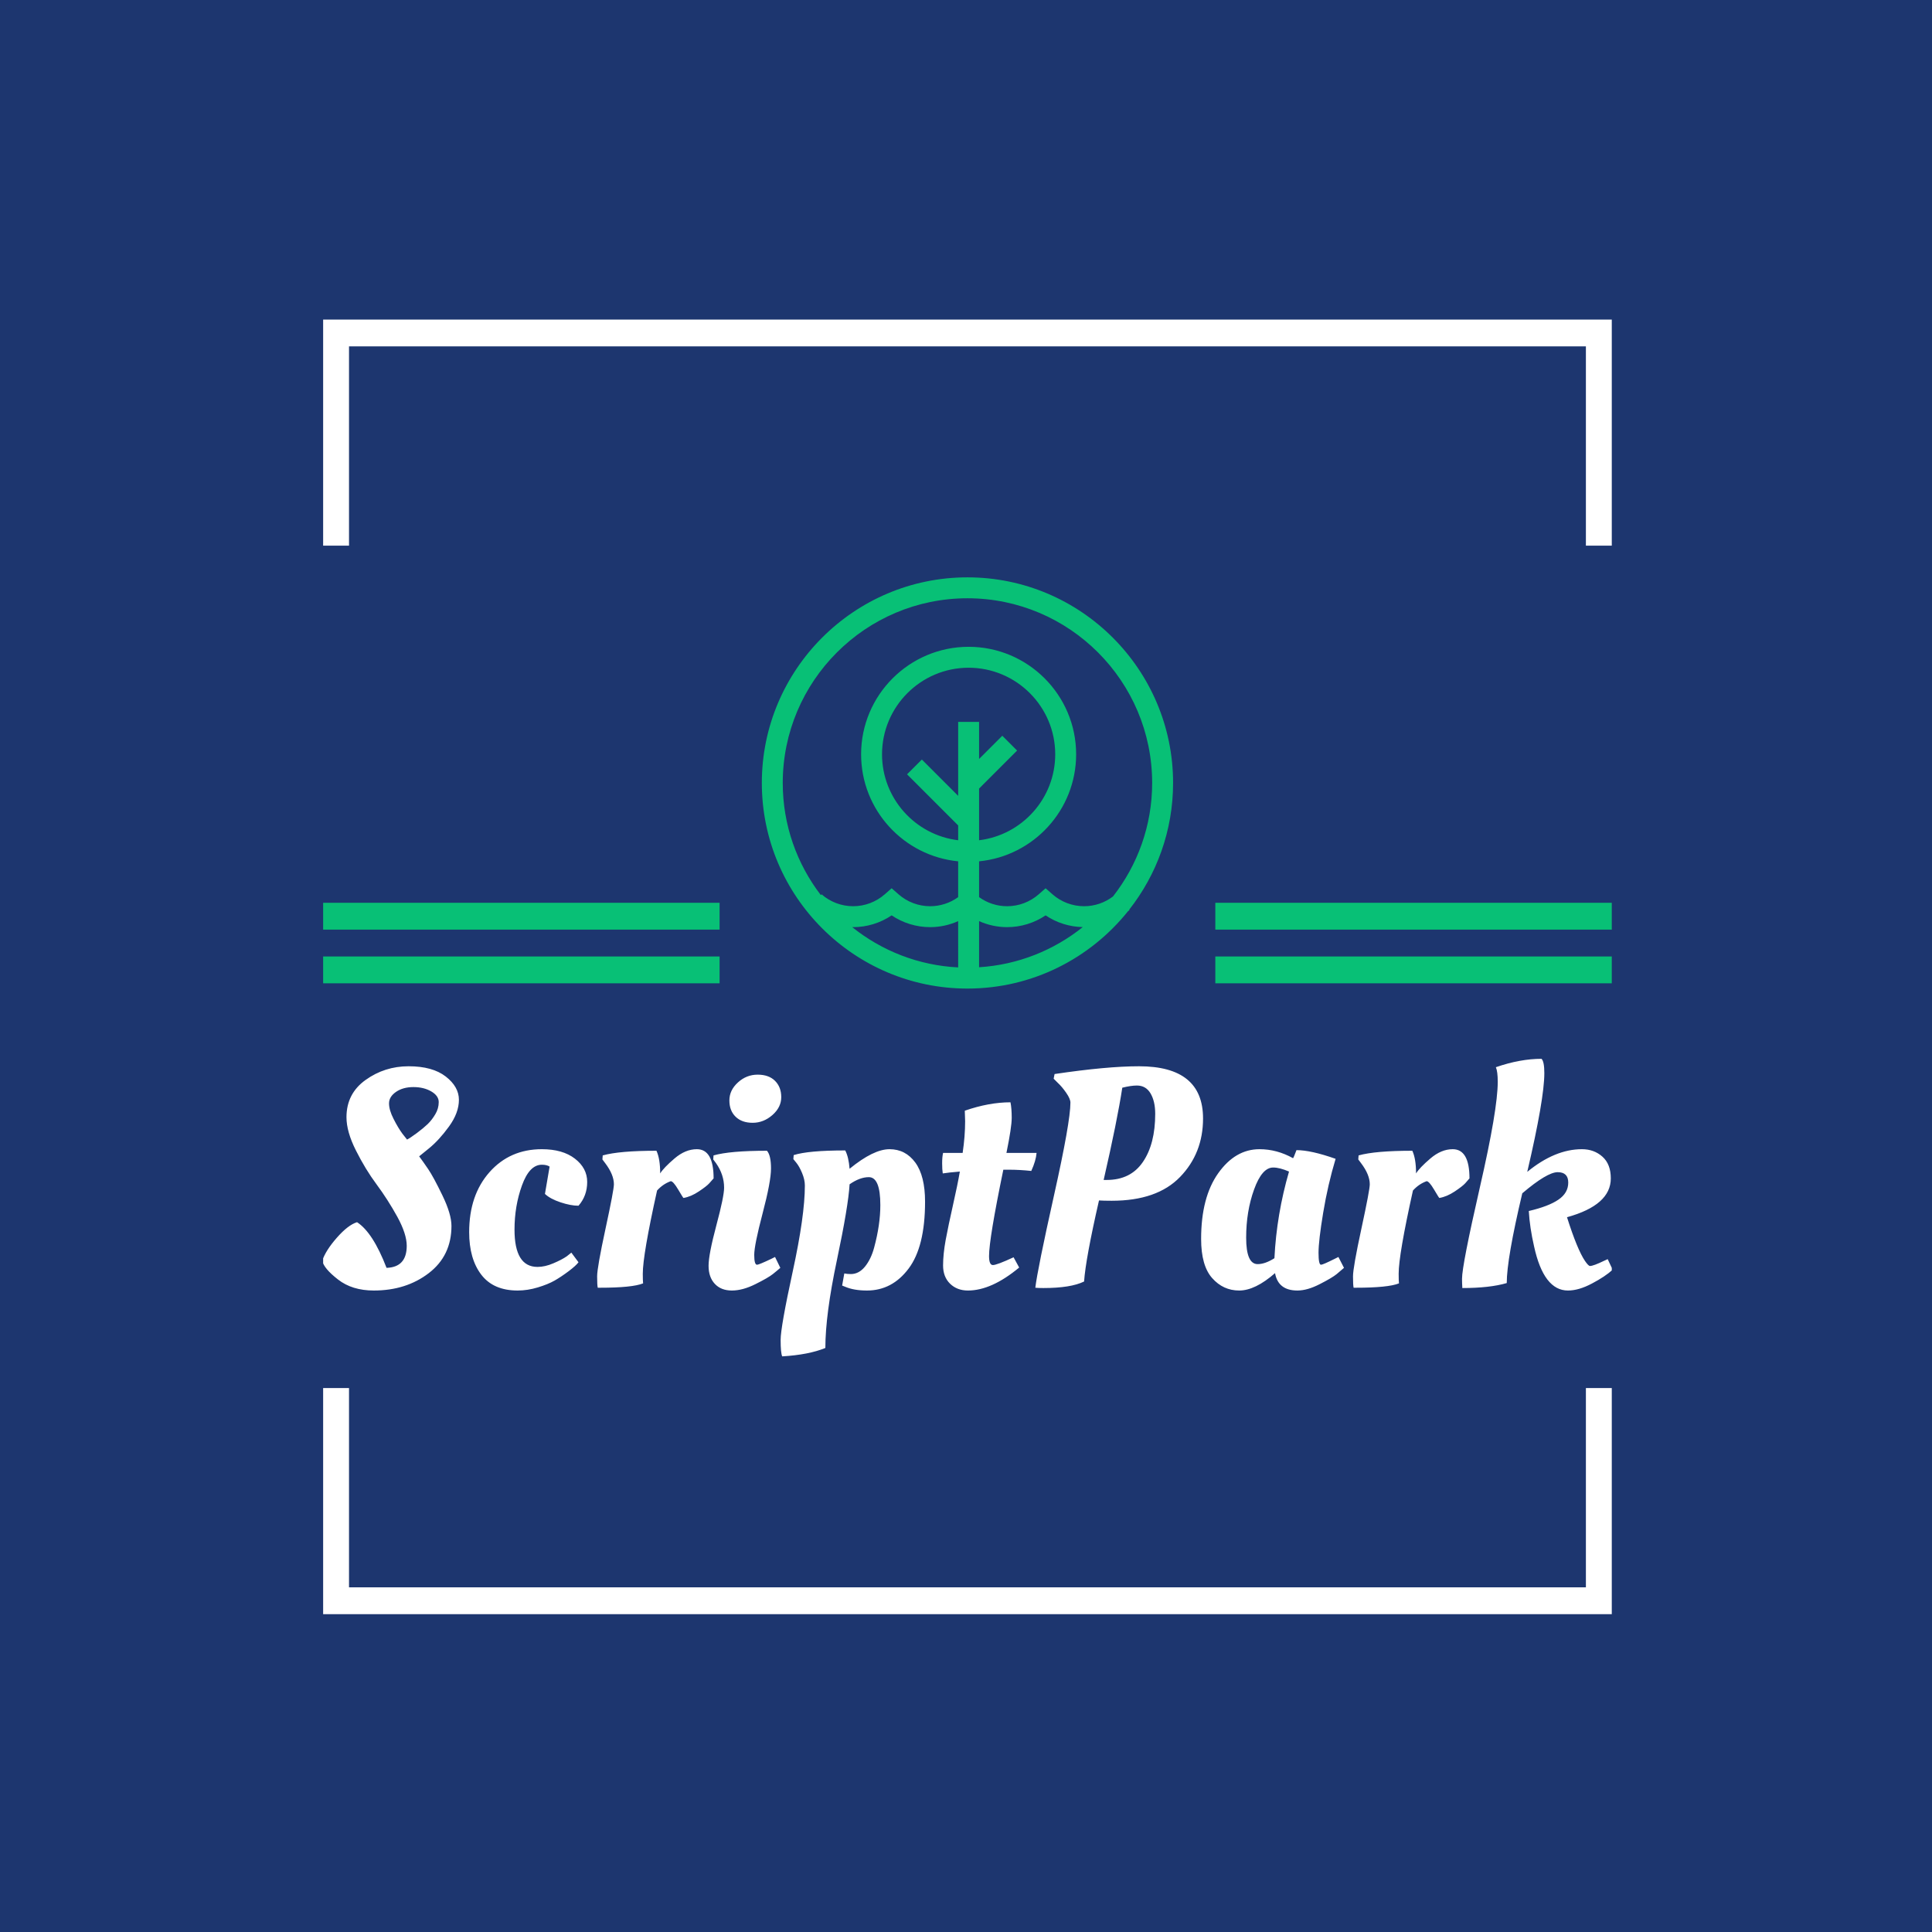 <svg xmlns="http://www.w3.org/2000/svg" version="1.1" xmlns:xlink="http://www.w3.org/1999/xlink" xmlns:svgjs="http://svgjs.dev/svgjs" width="1500" height="1500" viewBox="0 0 1500 1500"><rect width="1500" height="1500" fill="#1d366f"></rect><g transform="matrix(0.667,0,0,0.667,250.884,244.41)"><svg viewBox="0 0 244 247" data-background-color="#1d366f" preserveAspectRatio="xMidYMid meet" height="1518" width="1500" xmlns="http://www.w3.org/2000/svg" xmlns:xlink="http://www.w3.org/1999/xlink"><g id="tight-bounds" transform="matrix(1,0,0,1,-0.216,-0.1)"><svg viewBox="0 0 244.431 247.2" height="247.2" width="244.431"><g><svg></svg></g><g><svg viewBox="0 0 244.431 247.2" height="247.2" width="244.431"><g transform="matrix(1,0,0,1,0,49.826)"><svg viewBox="0 0 244.431 147.548" height="147.548" width="244.431"><g><svg viewBox="0 0 244.431 147.548" height="147.548" width="244.431"><g transform="matrix(1,0,0,1,0,91.191)"><svg viewBox="0 0 244.431 56.357" height="56.357" width="244.431"><g id="textblocktransform"><svg viewBox="0 0 244.431 56.357" height="56.357" width="244.431" id="textblock"><g><svg viewBox="0 0 244.431 56.357" height="56.357" width="244.431"><g transform="matrix(1,0,0,1,0,0)"><svg width="244.431" viewBox="0.8 -36.7 207.73 47.9" height="56.357" data-palette-color="#ffffff"><path d="M21.6-9.8L21.6-9.8Q21.6-5 17.95-2.2 14.3 0.6 9.1 0.6L9.1 0.6Q5.6 0.6 3.33-1.18 1.05-2.95 0.8-4.2L0.8-4.2Q1.35-5.85 3.15-7.9 4.95-9.95 6.4-10.4L6.4-10.4Q8.95-8.75 11.15-3.05L11.15-3.05Q14.4-3.15 14.4-6.6L14.4-6.6Q14.4-8.5 12.88-11.28 11.35-14.05 9.55-16.48 7.75-18.9 6.23-21.93 4.7-24.95 4.7-27.3L4.7-27.3Q4.7-31.1 7.78-33.3 10.85-35.5 14.7-35.5 18.55-35.5 20.68-33.85 22.8-32.2 22.8-30.1 22.8-28 21.2-25.8 19.6-23.6 18-22.3L18-22.3 16.4-21Q17-20.2 17.85-18.95 18.7-17.7 20.15-14.7 21.6-11.7 21.6-9.8ZM17.78-26.2Q18.45-26.85 19-27.78 19.55-28.7 19.55-29.73 19.55-30.75 18.35-31.45 17.15-32.15 15.48-32.15 13.8-32.15 12.68-31.38 11.55-30.6 11.55-29.53 11.55-28.45 12.28-27.03 13-25.6 13.7-24.65L13.7-24.65 14.45-23.7Q14.95-23.95 16.03-24.75 17.1-25.55 17.78-26.2ZM36.15-19.65L36.15-19.65Q34.15-19.65 32.95-16.32 31.75-13 31.75-9.2L31.75-9.2Q31.75-3.2 35.45-3.2L35.45-3.2Q36.65-3.2 38-3.78 39.35-4.35 40.15-4.9L40.15-4.9 40.9-5.5 42.05-3.95Q41.65-3.4 40.45-2.5 39.25-1.6 38.2-1 37.15-0.4 35.5 0.1 33.85 0.6 32.25 0.6L32.25 0.6Q28.35 0.6 26.4-1.95 24.45-4.5 24.45-8.8L24.45-8.8Q24.45-14.75 27.72-18.45 31-22.15 36.15-22.15L36.15-22.15Q39.5-22.15 41.47-20.63 43.45-19.1 43.45-16.88 43.45-14.65 42.05-13.05L42.05-13.05Q40.8-13.05 39.15-13.6 37.5-14.15 36.65-14.95L36.65-14.95 37.4-19.35Q36.95-19.65 36.15-19.65ZM45.5 0.15L45.5 0.15 45.15 0.15Q45.05-0.25 45.05-1.68 45.05-3.1 46.4-9.35 47.75-15.6 47.75-16.5L47.75-16.5Q47.75-18.05 46.35-19.9L46.35-19.9 45.9-20.5 45.95-21.15Q48.65-21.9 54.6-21.9L54.6-21.9Q55.2-20.6 55.2-18.25L55.2-18.25Q55.75-19.15 57.5-20.65 59.25-22.15 61.1-22.15L61.1-22.15Q63.8-22.15 63.8-17.45L63.8-17.45Q63.55-17.15 63.12-16.68 62.7-16.2 61.42-15.35 60.15-14.5 58.95-14.3L58.95-14.3Q58.9-14.3 58.1-15.65 57.3-17 56.9-17L56.9-17Q55.65-16.55 54.7-15.5L54.7-15.5Q52.4-5.15 52.4-2.1L52.4-2.1Q52.4-1 52.45-0.55L52.45-0.55Q50.7 0.15 45.5 0.15ZM73.04-19.05Q73.04-16.95 71.69-11.83 70.34-6.7 70.34-5.13 70.34-3.55 70.79-3.55L70.79-3.55Q71.09-3.55 73.09-4.5L73.09-4.5 73.69-4.8 74.54-3.05Q74.09-2.65 73.34-2.05 72.59-1.45 70.54-0.43 68.49 0.6 66.74 0.6 64.99 0.6 63.99-0.48 62.99-1.55 62.99-3.38 62.99-5.2 64.24-9.88 65.49-14.55 65.49-15.95L65.49-15.95Q65.49-18.05 64.19-19.9L64.19-19.9 63.74-20.5 63.79-21.15Q66.44-21.9 72.39-21.9L72.39-21.9Q73.04-21.15 73.04-19.05ZM67.34-27.38Q66.34-28.35 66.34-30 66.34-31.65 67.72-32.9 69.09-34.15 70.89-34.15 72.69-34.15 73.69-33.15 74.69-32.15 74.69-30.53 74.69-28.9 73.27-27.65 71.84-26.4 70.09-26.4 68.34-26.4 67.34-27.38ZM74.84 11.2L74.84 11.2Q74.59 10.6 74.59 8.55 74.59 6.5 76.54-2.48 78.49-11.45 78.49-16.3L78.49-16.3Q78.49-17.25 78.04-18.32 77.59-19.4 77.09-20L77.09-20 76.64-20.55 76.69-21.2Q79.04-21.95 84.99-21.95L84.99-21.95Q85.54-20.9 85.69-19L85.69-19Q89.54-22.15 92.12-22.15 94.69-22.15 96.27-20 97.84-17.85 97.84-13.7L97.84-13.7Q97.84-6.45 95.19-2.93 92.54 0.6 88.49 0.6L88.49 0.6Q86.39 0.6 84.99 0L84.99 0 84.49-0.2 84.84-2.15Q85.29-2.05 85.89-2.05L85.89-2.05Q87.19-2.05 88.17-3.25 89.14-4.45 89.64-6.3L89.64-6.3Q90.64-10 90.64-13.15L90.64-13.15Q90.64-17.65 88.79-17.65L88.79-17.65Q87.34-17.65 85.69-16.5L85.69-16.5Q85.49-13 83.64-4.25 81.79 4.5 81.79 9.85L81.79 9.85Q79.09 10.95 74.84 11.2ZM110.94-21.55L115.79-21.55Q115.69-20.3 114.94-18.65L114.94-18.65Q113.04-18.85 111.34-18.85L111.34-18.85 110.44-18.85Q108.14-7.7 108.14-4.95L108.14-4.95Q108.14-3.5 108.76-3.5 109.39-3.5 112.09-4.75L112.09-4.75 112.99-3.1Q108.54 0.6 104.74 0.6L104.74 0.6Q102.99 0.6 101.86-0.5 100.74-1.6 100.74-3.43 100.74-5.25 101.16-7.55 101.59-9.85 102.34-13.18 103.09-16.5 103.44-18.55L103.44-18.55Q101.59-18.4 100.69-18.25L100.69-18.25Q100.59-18.85 100.59-19.88 100.59-20.9 100.74-21.55L100.74-21.55 103.89-21.55Q104.29-24.25 104.29-26.65L104.29-26.65 104.24-28.2 104.24-28.35Q108.14-29.7 111.59-29.7L111.59-29.7Q111.79-28.7 111.79-27.2 111.79-25.7 110.94-21.55L110.94-21.55ZM127.89-13.85L127.89-13.85Q126.54-13.85 125.84-13.9L125.84-13.9Q123.69-4.5 123.44-0.85L123.44-0.85Q121.29 0.2 116.89 0.2L116.89 0.2Q115.94 0.2 115.59 0.15L115.59 0.15Q115.94-2.8 118.59-14.68 121.24-26.55 121.24-29.65L121.24-29.65Q121.24-30.25 120.56-31.23 119.89-32.2 119.19-32.85L119.19-32.85 118.54-33.5 118.69-34.25Q127.09-35.5 132.29-35.5L132.29-35.5Q142.59-35.5 142.59-27.1L142.59-27.1Q142.59-21.5 138.89-17.68 135.19-13.85 127.89-13.85ZM126.59-17.2L127.09-17.2Q130.94-17.2 132.91-20.1 134.89-23 134.89-27.85L134.89-27.85Q134.89-29.85 134.14-31.13 133.39-32.4 131.94-32.4L131.94-32.4Q130.99-32.4 129.59-32.05L129.59-32.05Q128.79-26.8 126.59-17.2L126.59-17.2ZM157.08-20.7L157.08-20.7Q157.18-20.8 157.63-22L157.63-22Q159.98-22 163.93-20.6L163.93-20.6Q162.68-16.45 161.93-11.93 161.18-7.4 161.18-5.48 161.18-3.55 161.58-3.55L161.58-3.55Q161.88-3.55 163.78-4.5L163.78-4.5 164.38-4.8 165.28-3.05Q164.83-2.65 164.11-2.05 163.38-1.45 161.38-0.43 159.38 0.6 157.78 0.6L157.78 0.6Q154.68 0.6 154.18-2.2L154.18-2.2Q150.98 0.6 148.41 0.6 145.83 0.6 144.06-1.4 142.28-3.4 142.28-7.7L142.28-7.7Q142.28-14.4 145.03-18.28 147.78-22.15 151.68-22.15L151.68-22.15Q154.48-22.15 157.08-20.7ZM151.38-3.65L151.38-3.65Q152.58-3.65 154.08-4.6L154.08-4.6Q154.43-11.65 156.43-18.55L156.43-18.55Q154.93-19.2 153.88-19.2L153.88-19.2Q152.08-19.2 150.81-15.68 149.53-12.15 149.53-7.9 149.53-3.65 151.38-3.65ZM167.18 0.15L167.18 0.15 166.83 0.15Q166.73-0.25 166.73-1.68 166.73-3.1 168.08-9.35 169.43-15.6 169.43-16.5L169.43-16.5Q169.43-18.05 168.03-19.9L168.03-19.9 167.58-20.5 167.63-21.15Q170.33-21.9 176.28-21.9L176.28-21.9Q176.88-20.6 176.88-18.25L176.88-18.25Q177.43-19.15 179.18-20.65 180.93-22.15 182.78-22.15L182.78-22.15Q185.48-22.15 185.48-17.45L185.48-17.45Q185.23-17.15 184.81-16.68 184.38-16.2 183.11-15.35 181.83-14.5 180.63-14.3L180.63-14.3Q180.58-14.3 179.78-15.65 178.98-17 178.58-17L178.58-17Q177.33-16.55 176.38-15.5L176.38-15.5Q174.08-5.15 174.08-2.1L174.08-2.1Q174.08-1 174.13-0.55L174.13-0.55Q172.38 0.15 167.18 0.15ZM190.03-33L190.03-33Q190.03-34.65 189.73-35.35L189.73-35.35Q193.63-36.7 197.08-36.7L197.08-36.7Q197.53-36.25 197.53-34.4L197.53-34.4Q197.53-30.25 194.78-18.5L194.78-18.5Q199.23-22.15 203.58-22.15L203.58-22.15Q205.53-22.15 206.88-20.95 208.23-19.75 208.23-17.45L208.23-17.45Q208.23-13.15 201.18-11.2L201.18-11.2Q202.83-6 204.08-4.15L204.08-4.15Q204.63-3.35 204.88-3.35L204.88-3.35Q205.43-3.35 207.18-4.2L207.18-4.2 207.73-4.45 208.53-2.75Q207.33-1.65 205.2-0.53 203.08 0.6 201.33 0.6L201.33 0.6Q197.43 0.6 195.88-6.5L195.88-6.5Q195.18-9.55 195.03-12.2L195.03-12.2Q198.23-12.95 199.8-14.03 201.38-15.1 201.38-16.78 201.38-18.45 199.68-18.45 197.98-18.45 193.98-15.05L193.98-15.05Q191.48-4.5 191.48-0.6L191.48-0.6Q188.73 0.2 184.33 0.2L184.33 0.2Q184.28-0.65 184.28-1.3L184.28-1.3Q184.28-3.45 187.15-16 190.03-28.55 190.03-33Z" opacity="1" transform="matrix(1,0,0,1,0,0)" fill="#ffffff" class="wordmark-text-0" data-fill-palette-color="primary" id="text-0"></path></svg></g></svg></g></svg></g></svg></g><g transform="matrix(1,0,0,1,75.269,0)"><svg viewBox="0 0 93.893 77.886" height="77.886" width="93.893"><g><svg xmlns="http://www.w3.org/2000/svg" xmlns:xlink="http://www.w3.org/1999/xlink" version="1.1" x="8" y="0" viewBox="5.459 5.043 89.396 89.388" enable-background="new 0 0 100 100" xml:space="preserve" height="77.886" width="77.893" class="icon-icon-0" data-fill-palette-color="accent" id="icon-0"><path fill="#08c076" d="M85.312 77.29c5.97-7.598 9.543-17.161 9.543-27.549 0-24.647-20.052-44.698-44.698-44.698-24.647 0-44.698 20.051-44.698 44.698 0 24.643 20.051 44.69 44.698 44.69 14.104 0 26.693-6.571 34.891-16.805 0.109-0.089 0.224-0.17 0.329-0.263L85.312 77.29zM50.157 9.591c22.139 0 40.149 18.011 40.149 40.15 0 9.295-3.186 17.856-8.511 24.669-1.805 1.369-4.008 2.122-6.285 2.122-2.527 0-4.966-0.92-6.867-2.588l-1.5-1.316-1.499 1.316c-1.901 1.669-4.34 2.588-6.867 2.588-2.196 0-4.324-0.695-6.092-1.973v-7.788c11.822-1.148 21.096-11.141 21.096-23.259 0-12.887-10.483-23.37-23.371-23.37-12.886 0-23.371 10.483-23.371 23.37 0 12.119 9.273 22.111 21.097 23.259v7.788c-1.768 1.277-3.896 1.973-6.093 1.973-2.526 0-4.965-0.919-6.866-2.588l-1.5-1.316-1.5 1.316c-1.902 1.668-4.341 2.588-6.867 2.588-2.527 0-4.966-0.919-6.867-2.588L18.29 74.12c-5.189-6.764-8.283-15.215-8.283-24.379C10.007 27.602 28.018 9.591 50.157 9.591zM52.686 50.956l8.263-8.264-3.216-3.216-5.047 5.047v-8.058h-4.549v16.073l-7.892-7.893-3.217 3.216 11.109 11.109v3.222c-9.31-1.127-16.549-9.071-16.549-18.68 0-10.379 8.444-18.822 18.823-18.822 10.378 0 18.824 8.443 18.824 18.822 0 9.609-7.239 17.553-16.549 18.68V50.956zM48.137 89.832c-8.691-0.432-16.658-3.647-23.04-8.763 0.072 0.002 0.143 0.01 0.214 0.01 2.996 0 5.906-0.898 8.367-2.559 2.46 1.66 5.37 2.559 8.366 2.559 2.118 0 4.189-0.457 6.093-1.307V89.832zM52.686 79.772c1.903 0.85 3.974 1.307 6.092 1.307 2.996 0 5.906-0.898 8.366-2.559 2.381 1.606 5.183 2.492 8.075 2.548-6.257 5.016-14.041 8.196-22.533 8.728V79.772z" data-fill-palette-color="accent"></path></svg></g></svg></g><g><rect width="75.269" height="5.082" y="71.804" x="169.162" fill="#08c076" data-fill-palette-color="accent"></rect><rect width="75.269" height="5.082" y="71.804" x="0" fill="#08c076" data-fill-palette-color="accent"></rect><rect width="75.269" height="5.082" y="61.639" x="169.162" fill="#08c076" data-fill-palette-color="accent"></rect><rect width="75.269" height="5.082" y="61.639" x="0" fill="#08c076" data-fill-palette-color="accent"></rect></g></svg></g></svg></g><path d="M0 43.826L0 1 244.431 1 244.431 43.826 239.349 43.826 239.349 6.082 5.082 6.082 5.082 43.826 0 43.826M0 203.374L0 246.2 244.431 246.2 244.431 203.374 239.349 203.374 239.349 241.118 5.082 241.118 5.082 203.374 0 203.374" fill="#ffffff" stroke="transparent" data-fill-palette-color="tertiary"></path></svg></g><defs></defs></svg><rect width="244.431" height="247.2" fill="none" stroke="none" visibility="hidden"></rect></g></svg></g></svg>